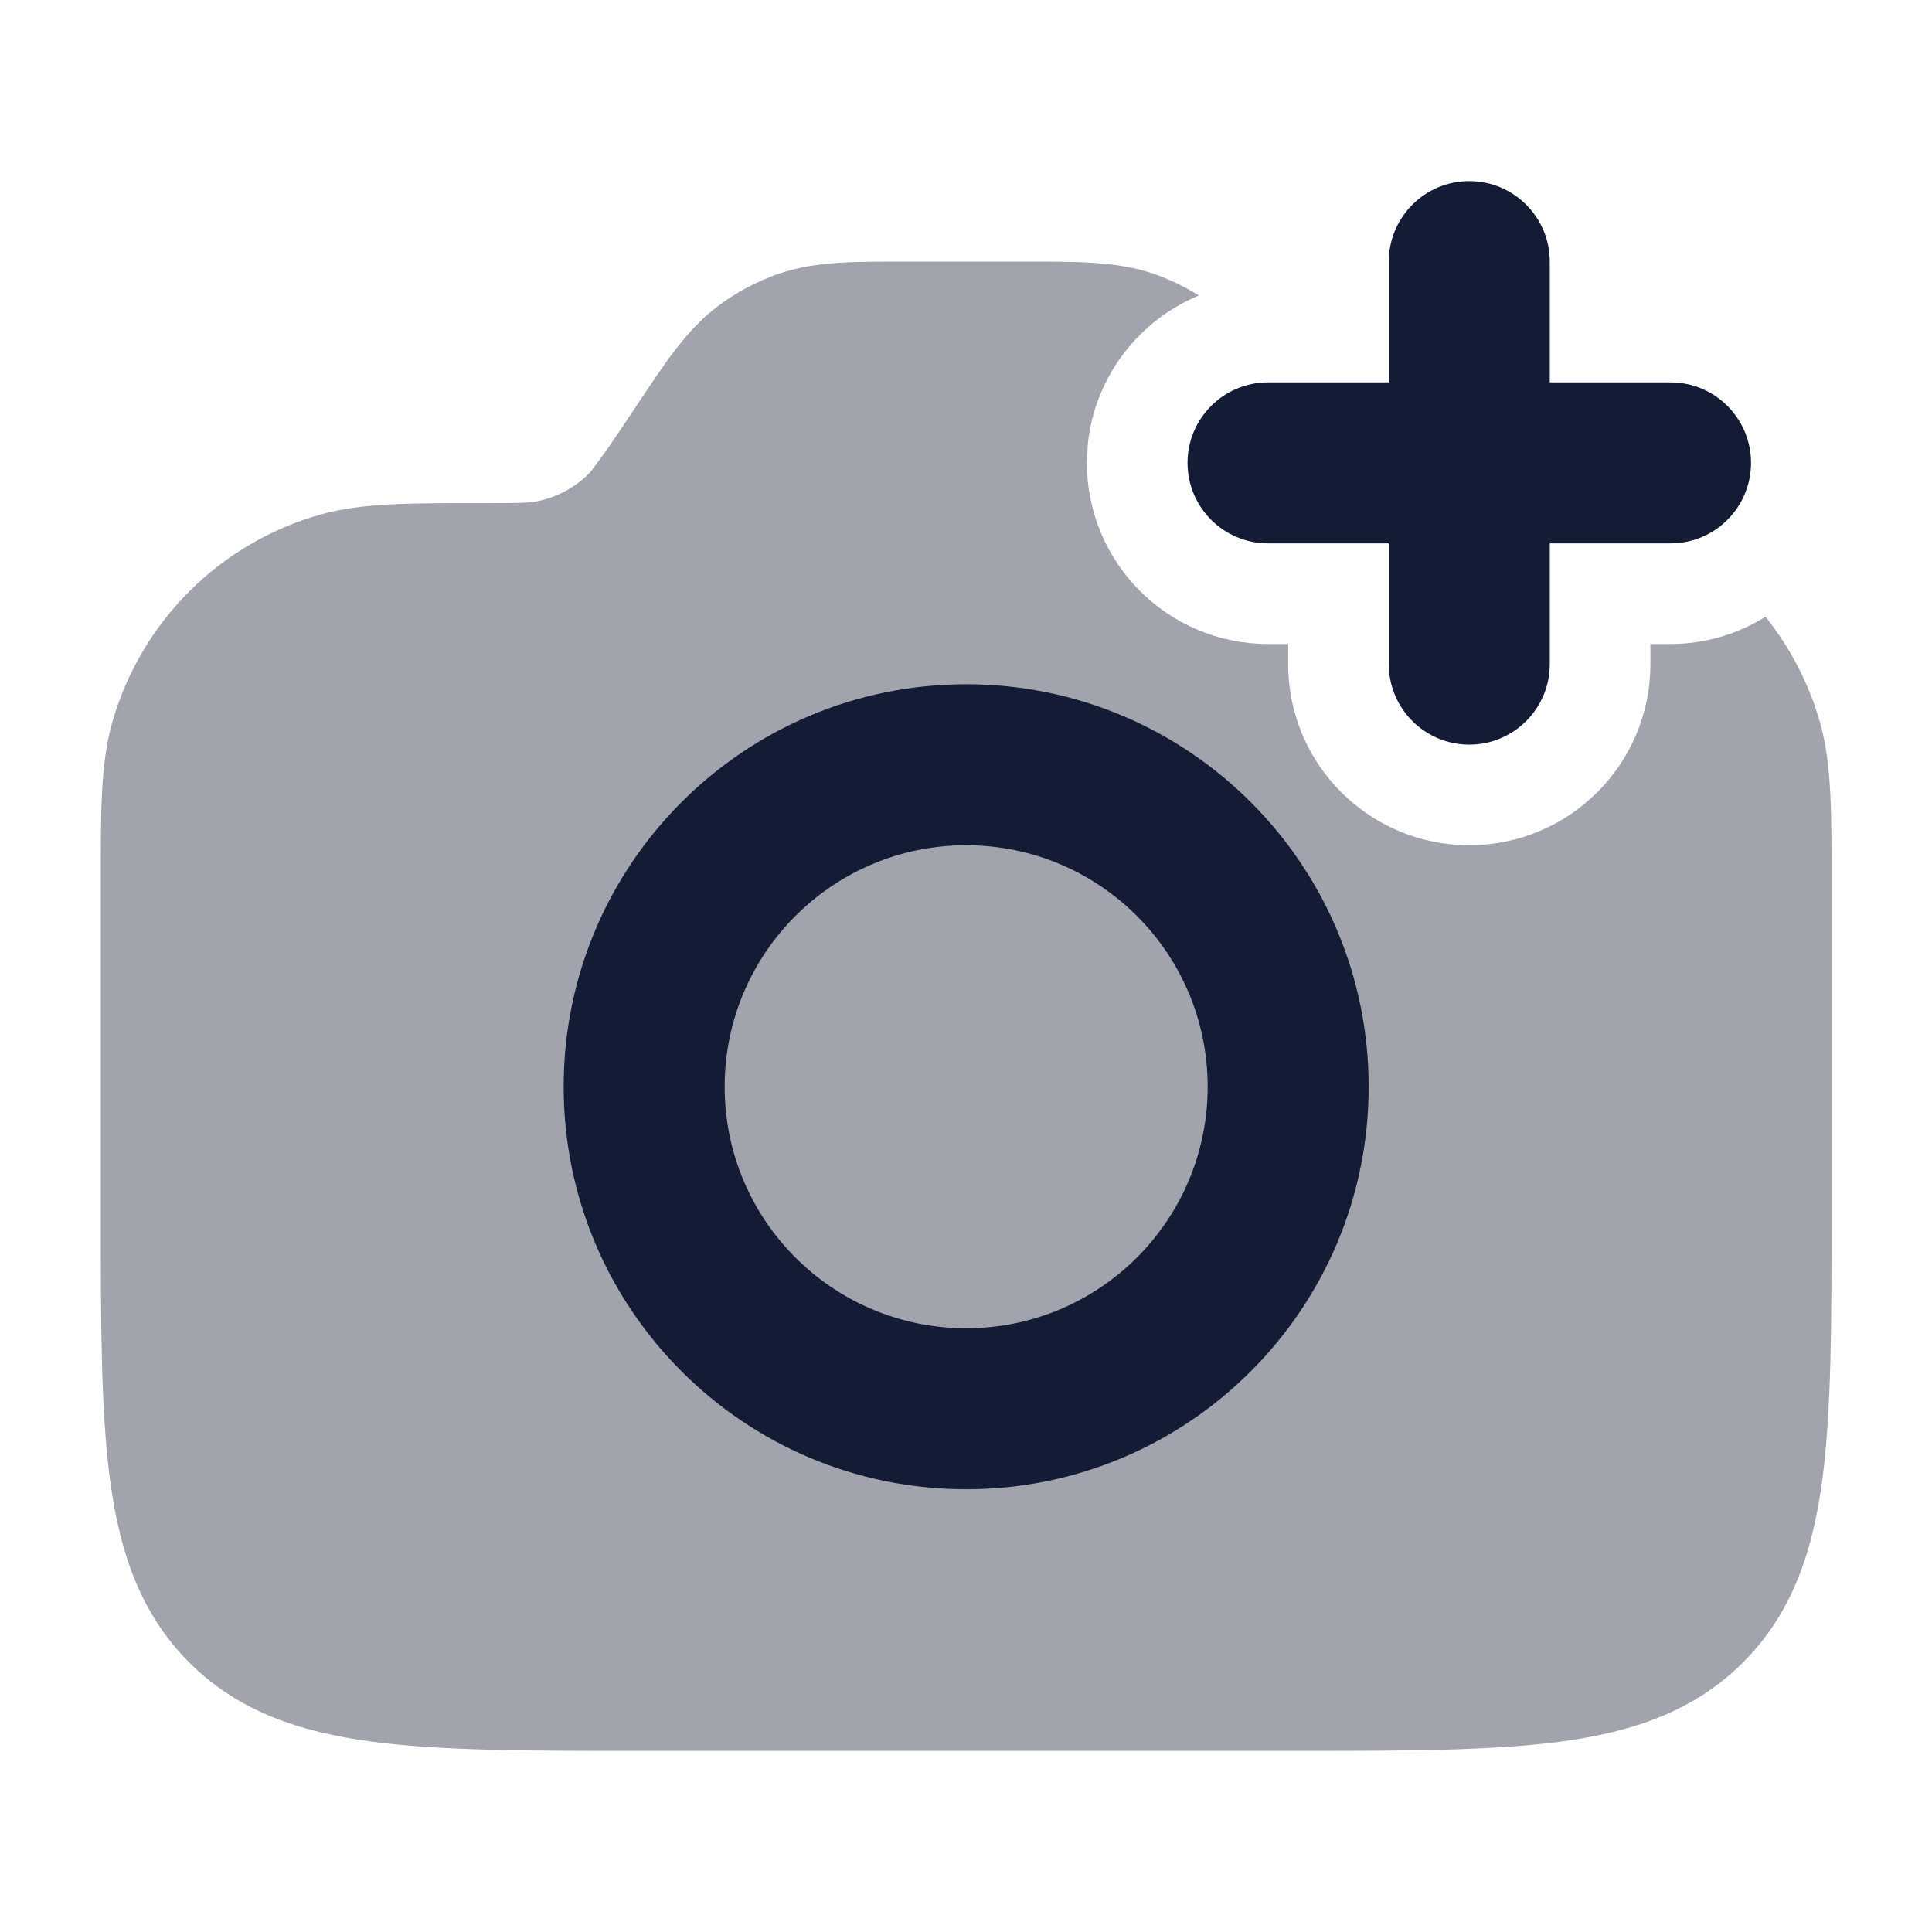 <svg width="24" height="24" viewBox="0 0 24 24" fill="none" xmlns="http://www.w3.org/2000/svg">
<path opacity="0.4" d="M12.699 3.25C13.36 3.25 13.87 3.241 14.339 3.404C14.533 3.472 14.719 3.562 14.892 3.671C14.144 3.981 13.599 4.682 13.513 5.52L13.502 5.75C13.502 6.993 14.509 8 15.752 8H16.002V8.25C16.002 9.493 17.009 10.5 18.252 10.5C19.494 10.5 20.502 9.493 20.502 8.25V8H20.752C21.185 8 21.589 7.875 21.932 7.662C22.239 8.046 22.472 8.491 22.61 8.979C22.759 9.505 22.752 10.125 22.752 11.054V15.065C22.752 16.427 22.752 17.527 22.636 18.392C22.515 19.292 22.255 20.049 21.653 20.651C21.051 21.253 20.293 21.513 19.393 21.634C18.528 21.75 17.429 21.75 16.066 21.75H7.937C6.574 21.75 5.475 21.75 4.61 21.634C3.71 21.513 2.952 21.253 2.35 20.651C1.749 20.05 1.489 19.292 1.368 18.392C1.252 17.527 1.252 16.427 1.252 15.065V11.054C1.252 10.125 1.244 9.505 1.393 8.979C1.748 7.726 2.727 6.746 3.98 6.392C4.506 6.243 5.126 6.25 6.055 6.25C6.448 6.25 6.555 6.247 6.646 6.232C6.91 6.185 7.152 6.055 7.337 5.861C7.378 5.806 7.488 5.659 7.544 5.579C7.654 5.42 7.775 5.237 7.878 5.084C8.244 4.534 8.519 4.104 8.916 3.805C9.143 3.633 9.396 3.498 9.665 3.404C10.134 3.24 10.644 3.25 11.304 3.25H12.699Z" fill="#141B34"/>
<path d="M15.002 13.5C15.002 11.843 13.659 10.5 12.002 10.5C10.345 10.5 9.002 11.843 9.002 13.5C9.002 15.157 10.345 16.5 12.002 16.5C13.659 16.5 15.002 15.157 15.002 13.5ZM17.002 13.5C17.002 16.261 14.763 18.5 12.002 18.5C9.24 18.5 7.002 16.261 7.002 13.5C7.002 10.739 9.24 8.5 12.002 8.5C14.763 8.5 17.002 10.739 17.002 13.5Z" fill="#141B34"/>
<path d="M17.252 8.25V6.75H15.752C15.2 6.75 14.752 6.302 14.752 5.75C14.752 5.198 15.2 4.75 15.752 4.75H17.252V3.25C17.252 2.698 17.7 2.25 18.252 2.25C18.804 2.25 19.252 2.698 19.252 3.25V4.75H20.752C21.304 4.75 21.752 5.198 21.752 5.75C21.752 6.302 21.304 6.75 20.752 6.75H19.252V8.25C19.252 8.802 18.804 9.25 18.252 9.25C17.7 9.25 17.252 8.802 17.252 8.25Z" fill="#141B34"/>
</svg>
